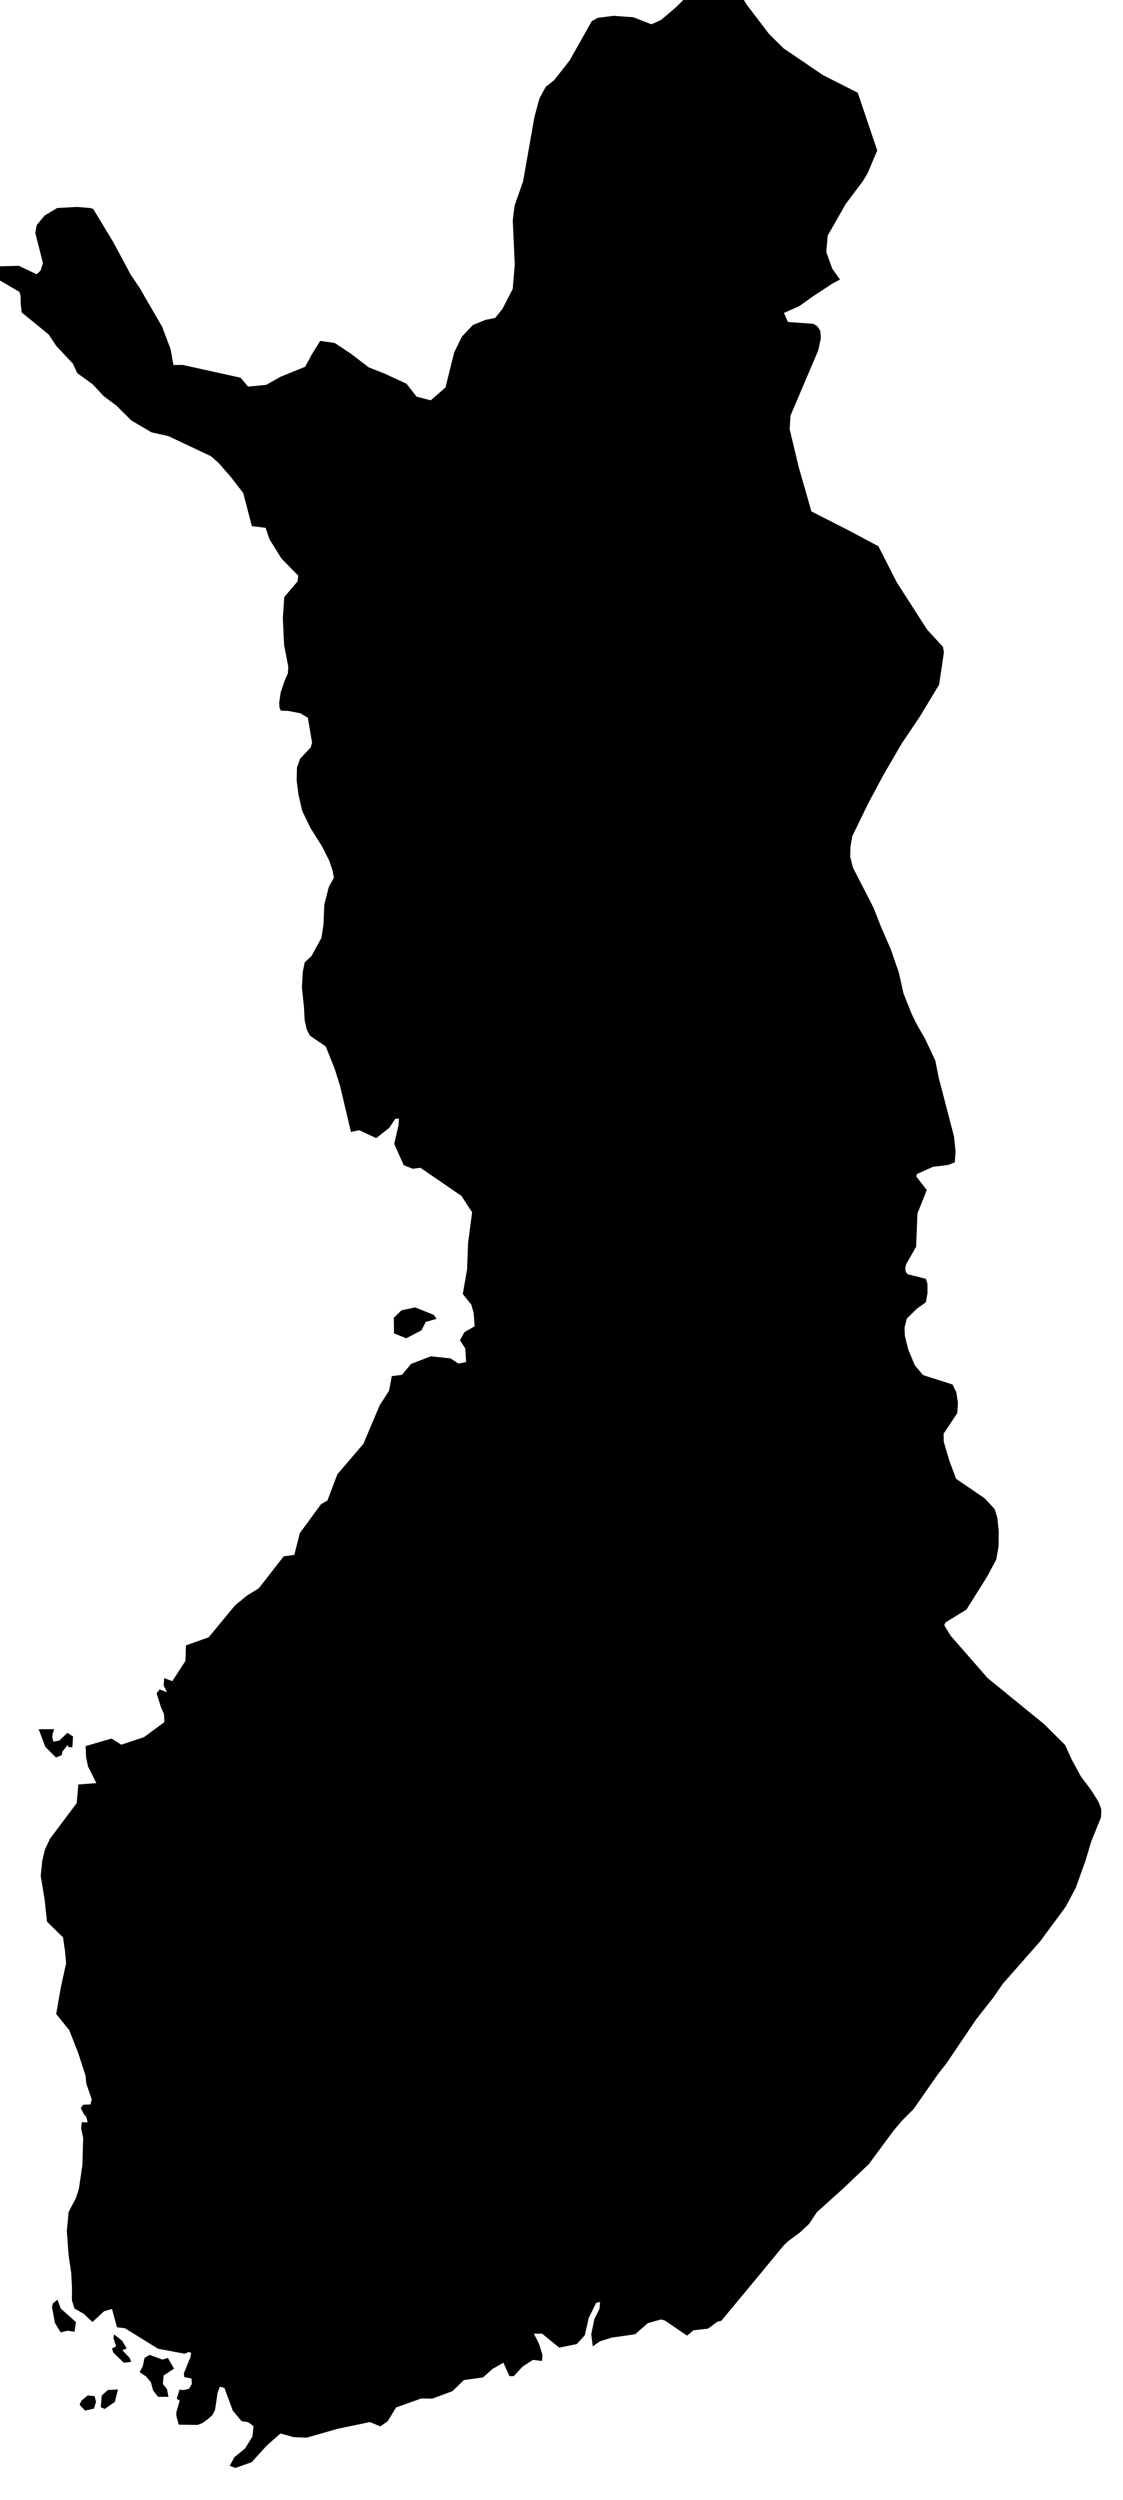 <svg xmlns="http://www.w3.org/2000/svg" viewBox="533 185 31 69"><path d="m 556.188,192.717 -0.188,0.097 -0.58,0.38 -0.354,0.256 -0.426,0.188 0.11,0.249 0.708,0.052 0.109,0.071 0.079,0.127 0.013,0.204 -0.071,0.329 -0.766,1.801 -0.024,0.377 0.25,1.044 0.351,1.224 1.061,0.541 0.788,0.421 0.506,0.994 0.835,1.301 0.442,0.484 0.025,0.15 -0.131,0.889 -0.535,0.886 -0.5,0.744 -0.518,0.892 -0.405,0.757 -0.439,0.903 -0.051,0.292 -0.008,0.275 0.076,0.303 0.562,1.093 0.219,0.555 0.261,0.598 0.225,0.65 0.13,0.581 0.225,0.563 0.14,0.287 0.232,0.402 0.28,0.596 0.093,0.471 0.423,1.624 0.043,0.411 -0.021,0.304 -0.186,0.074 -0.411,0.048 -0.446,0.199 -0.022,0.067 0.291,0.378 -0.257,0.645 -0.037,0.919 -0.274,0.48 -0.026,0.111 0.012,0.093 0.049,0.073 0.507,0.128 0.044,0.13 0.002,0.269 -0.045,0.248 -0.255,0.184 -0.273,0.271 -0.061,0.25 0.009,0.222 0.093,0.375 0.181,0.436 0.229,0.273 0.813,0.259 0.105,0.213 0.044,0.292 -0.017,0.285 -0.378,0.568 0.003,0.218 0.155,0.526 0.186,0.501 0.793,0.542 0.273,0.296 0.072,0.235 0.04,0.379 -0.005,0.41 -0.062,0.363 -0.249,0.467 -0.575,0.918 -0.579,0.355 -0.035,0.077 0.179,0.292 1.019,1.166 0.665,0.543 0.896,0.73 0.578,0.575 0.187,0.412 0.25,0.458 0.281,0.373 0.203,0.323 0.077,0.208 -0.007,0.223 -0.271,0.671 -0.154,0.517 -0.271,0.755 -0.278,0.524 -0.704,0.954 -1.039,1.18 -0.241,0.355 -0.486,0.617 -0.833,1.233 -0.215,0.271 -0.682,0.976 -0.311,0.31 -0.245,0.289 -0.675,0.915 -0.726,0.691 -0.712,0.64 -0.214,0.323 -0.266,0.247 -0.317,0.234 -0.133,0.131 -0.717,0.869 -0.995,1.198 -0.101,0.019 -0.259,0.193 -0.405,0.047 -0.176,0.147 -0.619,-0.42 -0.103,-0.027 -0.364,0.104 -0.349,0.305 -0.645,0.093 -0.32,0.099 -0.204,0.141 -0.042,-0.333 0.088,-0.423 0.142,-0.283 0.013,-0.184 -0.104,0.019 -0.207,0.415 -0.11,0.484 -0.221,0.243 -0.486,0.099 -0.473,-0.388 -0.225,0.003 0.141,0.278 0.095,0.305 -0.012,0.17 -0.252,-0.03 -0.281,0.182 -0.246,0.266 -0.12,0.001 -0.166,-0.372 -0.304,0.174 -0.26,0.233 -0.527,0.072 -0.314,0.306 -0.556,0.207 -0.305,-0.005 -0.697,0.248 -0.232,0.382 -0.203,0.14 -0.289,-0.118 -0.891,0.186 -0.852,0.244 -0.362,-0.014 -0.362,-0.101 -0.384,0.338 -0.408,0.452 -0.449,0.161 -0.161,-0.058 0.129,-0.237 0.297,-0.245 0.204,-0.333 0.028,-0.278 -0.14,-0.109 -0.192,-0.034 -0.241,-0.288 -0.231,-0.626 -0.125,-0.035 -0.063,0.165 -0.071,0.479 -0.072,0.138 -0.122,0.11 -0.147,0.11 -0.144,0.054 -0.515,-0.007 -0.068,-0.242 0,-0.101 0.092,-0.319 -0.08,-0.056 0.076,-0.25 0.121,0.014 0.144,-0.038 0.072,-0.128 -0.005,-0.154 -0.2,-0.04 -0.012,-0.105 0.178,-0.44 0.025,-0.122 -0.069,-0.025 -0.111,0.048 -0.737,-0.138 -0.909,-0.564 -0.224,-0.029 -0.137,-0.505 -0.219,0.064 -0.32,0.296 -0.24,-0.225 -0.258,-0.148 -0.071,-0.231 0.004,-0.342 -0.022,-0.405 -0.07,-0.475 -0.051,-0.677 0.048,-0.531 0.206,-0.394 0.079,-0.252 0.096,-0.645 0.022,-0.757 -0.055,-0.258 0.014,-0.172 0.164,0 -0.036,-0.148 -0.072,-0.081 -0.08,-0.168 0.068,-0.089 0.196,-0.006 0.016,-0.057 0.022,-0.08 -0.152,-0.444 -0.018,-0.212 -0.21,-0.645 -0.241,-0.614 -0.361,-0.445 0.128,-0.735 0.146,-0.667 -0.029,-0.322 -0.056,-0.393 -0.443,-0.432 -0.065,-0.61 -0.108,-0.658 0.041,-0.404 0.072,-0.311 0.146,-0.31 0.735,-0.98 0.045,-0.514 0.498,-0.038 -0.231,-0.46 -0.054,-0.259 -0.012,-0.303 0.716,-0.208 0.268,0.171 0.63,-0.211 0.56,-0.413 -0.01,-0.22 -0.086,-0.197 -0.119,-0.38 0.084,-0.106 0.204,0.078 -0.094,-0.189 0.017,-0.2 0.223,0.083 0.363,-0.559 0.013,-0.428 0.628,-0.224 0.725,-0.878 0.334,-0.274 0.323,-0.199 0.688,-0.883 0.294,-0.041 0.151,-0.598 0.585,-0.799 0.178,-0.102 0.273,-0.724 0.719,-0.84 0.456,-1.077 0.251,-0.384 0.078,-0.41 0.28,-0.035 0.252,-0.302 0.546,-0.21 0.54,0.058 0.225,0.144 0.207,-0.045 -0.021,-0.37 -0.148,-0.229 0.121,-0.221 0.285,-0.167 -0.029,-0.37 -0.062,-0.223 -0.237,-0.297 0.118,-0.668 0.028,-0.735 0.112,-0.853 -0.297,-0.453 -1.13,-0.774 -0.21,0.027 -0.251,-0.098 -0.262,-0.589 0.117,-0.51 0.014,-0.188 -0.102,0.006 -0.166,0.249 -0.36,0.284 -0.468,-0.218 -0.23,0.048 -0.299,-1.267 -0.153,-0.487 -0.245,-0.608 -0.437,-0.297 -0.086,-0.169 -0.058,-0.259 -0.019,-0.36 -0.056,-0.534 0.023,-0.439 0.054,-0.262 0.189,-0.176 0.272,-0.499 0.057,-0.363 0.023,-0.558 0.125,-0.489 0.139,-0.248 -0.035,-0.198 -0.096,-0.282 -0.204,-0.402 -0.31,-0.491 -0.229,-0.471 -0.101,-0.441 -0.052,-0.396 0.008,-0.36 0.086,-0.246 0.292,-0.31 0.039,-0.132 -0.116,-0.687 -0.204,-0.125 -0.347,-0.067 -0.194,-0.006 -0.037,-0.076 -0.01,-0.138 0.04,-0.283 0.109,-0.325 0.091,-0.208 0.012,-0.176 -0.116,-0.604 -0.035,-0.743 0.04,-0.584 0.368,-0.432 0.017,-0.158 -0.462,-0.471 -0.333,-0.535 -0.104,-0.313 -0.381,-0.047 -0.238,-0.914 -0.344,-0.446 -0.34,-0.387 -0.201,-0.18 -1.18,-0.557 -0.468,-0.106 -0.555,-0.326 -0.413,-0.41 -0.354,-0.264 -0.303,-0.327 -0.423,-0.306 -0.121,-0.262 -0.457,-0.486 -0.214,-0.321 -0.743,-0.607 -0.027,-0.24 -0.005,-0.232 -0.034,-0.097 -0.766,-0.446 0.151,-0.256 0.599,-0.016 0.495,0.233 0.109,-0.1 0.065,-0.207 -0.211,-0.832 0.038,-0.218 0.218,-0.262 0.346,-0.209 0.545,-0.03 0.372,0.031 0.079,0.023 0.555,0.918 0.477,0.891 0.253,0.378 0.619,1.068 0.232,0.615 0.079,0.439 0.252,-0.002 0.871,0.192 0.732,0.162 0.204,0.245 0.504,-0.049 0.389,-0.221 0.686,-0.279 0.184,-0.344 0.229,-0.369 0.402,0.058 0.44,0.291 0.499,0.382 0.445,0.176 0.597,0.276 0.278,0.356 0.39,0.102 0.408,-0.356 0.241,-0.971 0.214,-0.435 0.303,-0.319 0.347,-0.141 0.265,-0.051 0.201,-0.249 0.285,-0.554 0.056,-0.674 -0.055,-1.224 0.052,-0.406 0.233,-0.666 0.313,-1.776 0.14,-0.516 0.171,-0.314 0.235,-0.187 0.427,-0.544 0.61,-1.084 0.165,-0.092 0.438,-0.055 0.544,0.04 0.49,0.191 0.053,-0.015 0.22,-0.1 0.399,-0.338 0.684,-0.674 0.438,-0.186 0.398,0.026 0.441,0.738 0.623,0.819 0.4,0.396 1.091,0.741 0.958,0.485 0.538,1.594 -0.266,0.631 -0.132,0.217 -0.469,0.625 -0.501,0.878 -0.038,0.456 0.166,0.459 0.212,0.297 z m -11.556,29.004 -0.419,0.22 -0.337,-0.137 -0.006,-0.427 0.209,-0.207 0.378,-0.083 0.518,0.207 0.076,0.11 -0.297,0.083 -0.122,0.234 z m -10.189,11.238 0.03,0.116 0.164,-0.032 0.222,-0.212 0.157,0.099 -0.018,0.302 -0.106,-0.012 -0.029,-0.05 -0.137,0.172 -0.024,0.104 -0.158,0.066 -0.292,-0.295 -0.184,-0.486 0.428,-0.001 -0.041,0.116 -0.012,0.113 z m 0.654,16.138 -0.039,0.265 -0.191,-0.029 -0.194,0.048 -0.156,-0.263 -0.083,-0.444 0.029,-0.096 0.122,-0.101 0.093,0.244 0.419,0.376 z m 1.525,1.095 -0.205,0.025 -0.289,-0.281 -0.036,-0.11 0.113,-0.064 -0.075,-0.226 0.022,-0.1 0.223,0.179 0.122,0.208 -0.119,0.048 0.202,0.215 0.042,0.106 z m 0.508,-0.192 0.355,0.131 0.149,-0.047 0.17,0.297 -0.288,0.188 -0.02,0.234 0.114,0.145 0.04,0.21 -0.287,0 -0.137,-0.177 -0.06,-0.225 -0.134,-0.159 -0.178,-0.121 0.087,-0.162 0.05,-0.232 0.139,-0.082 z m -0.96,1.299 -0.281,0.193 -0.107,-0.046 0.027,-0.326 0.167,-0.149 0.281,-0.017 -0.087,0.345 z m -0.575,0.184 -0.246,0.056 -0.153,-0.163 0.058,-0.121 0.171,-0.135 0.186,0.019 0.04,0.158 -0.056,0.186 z" name="Finland" id="fi"></path></svg>

